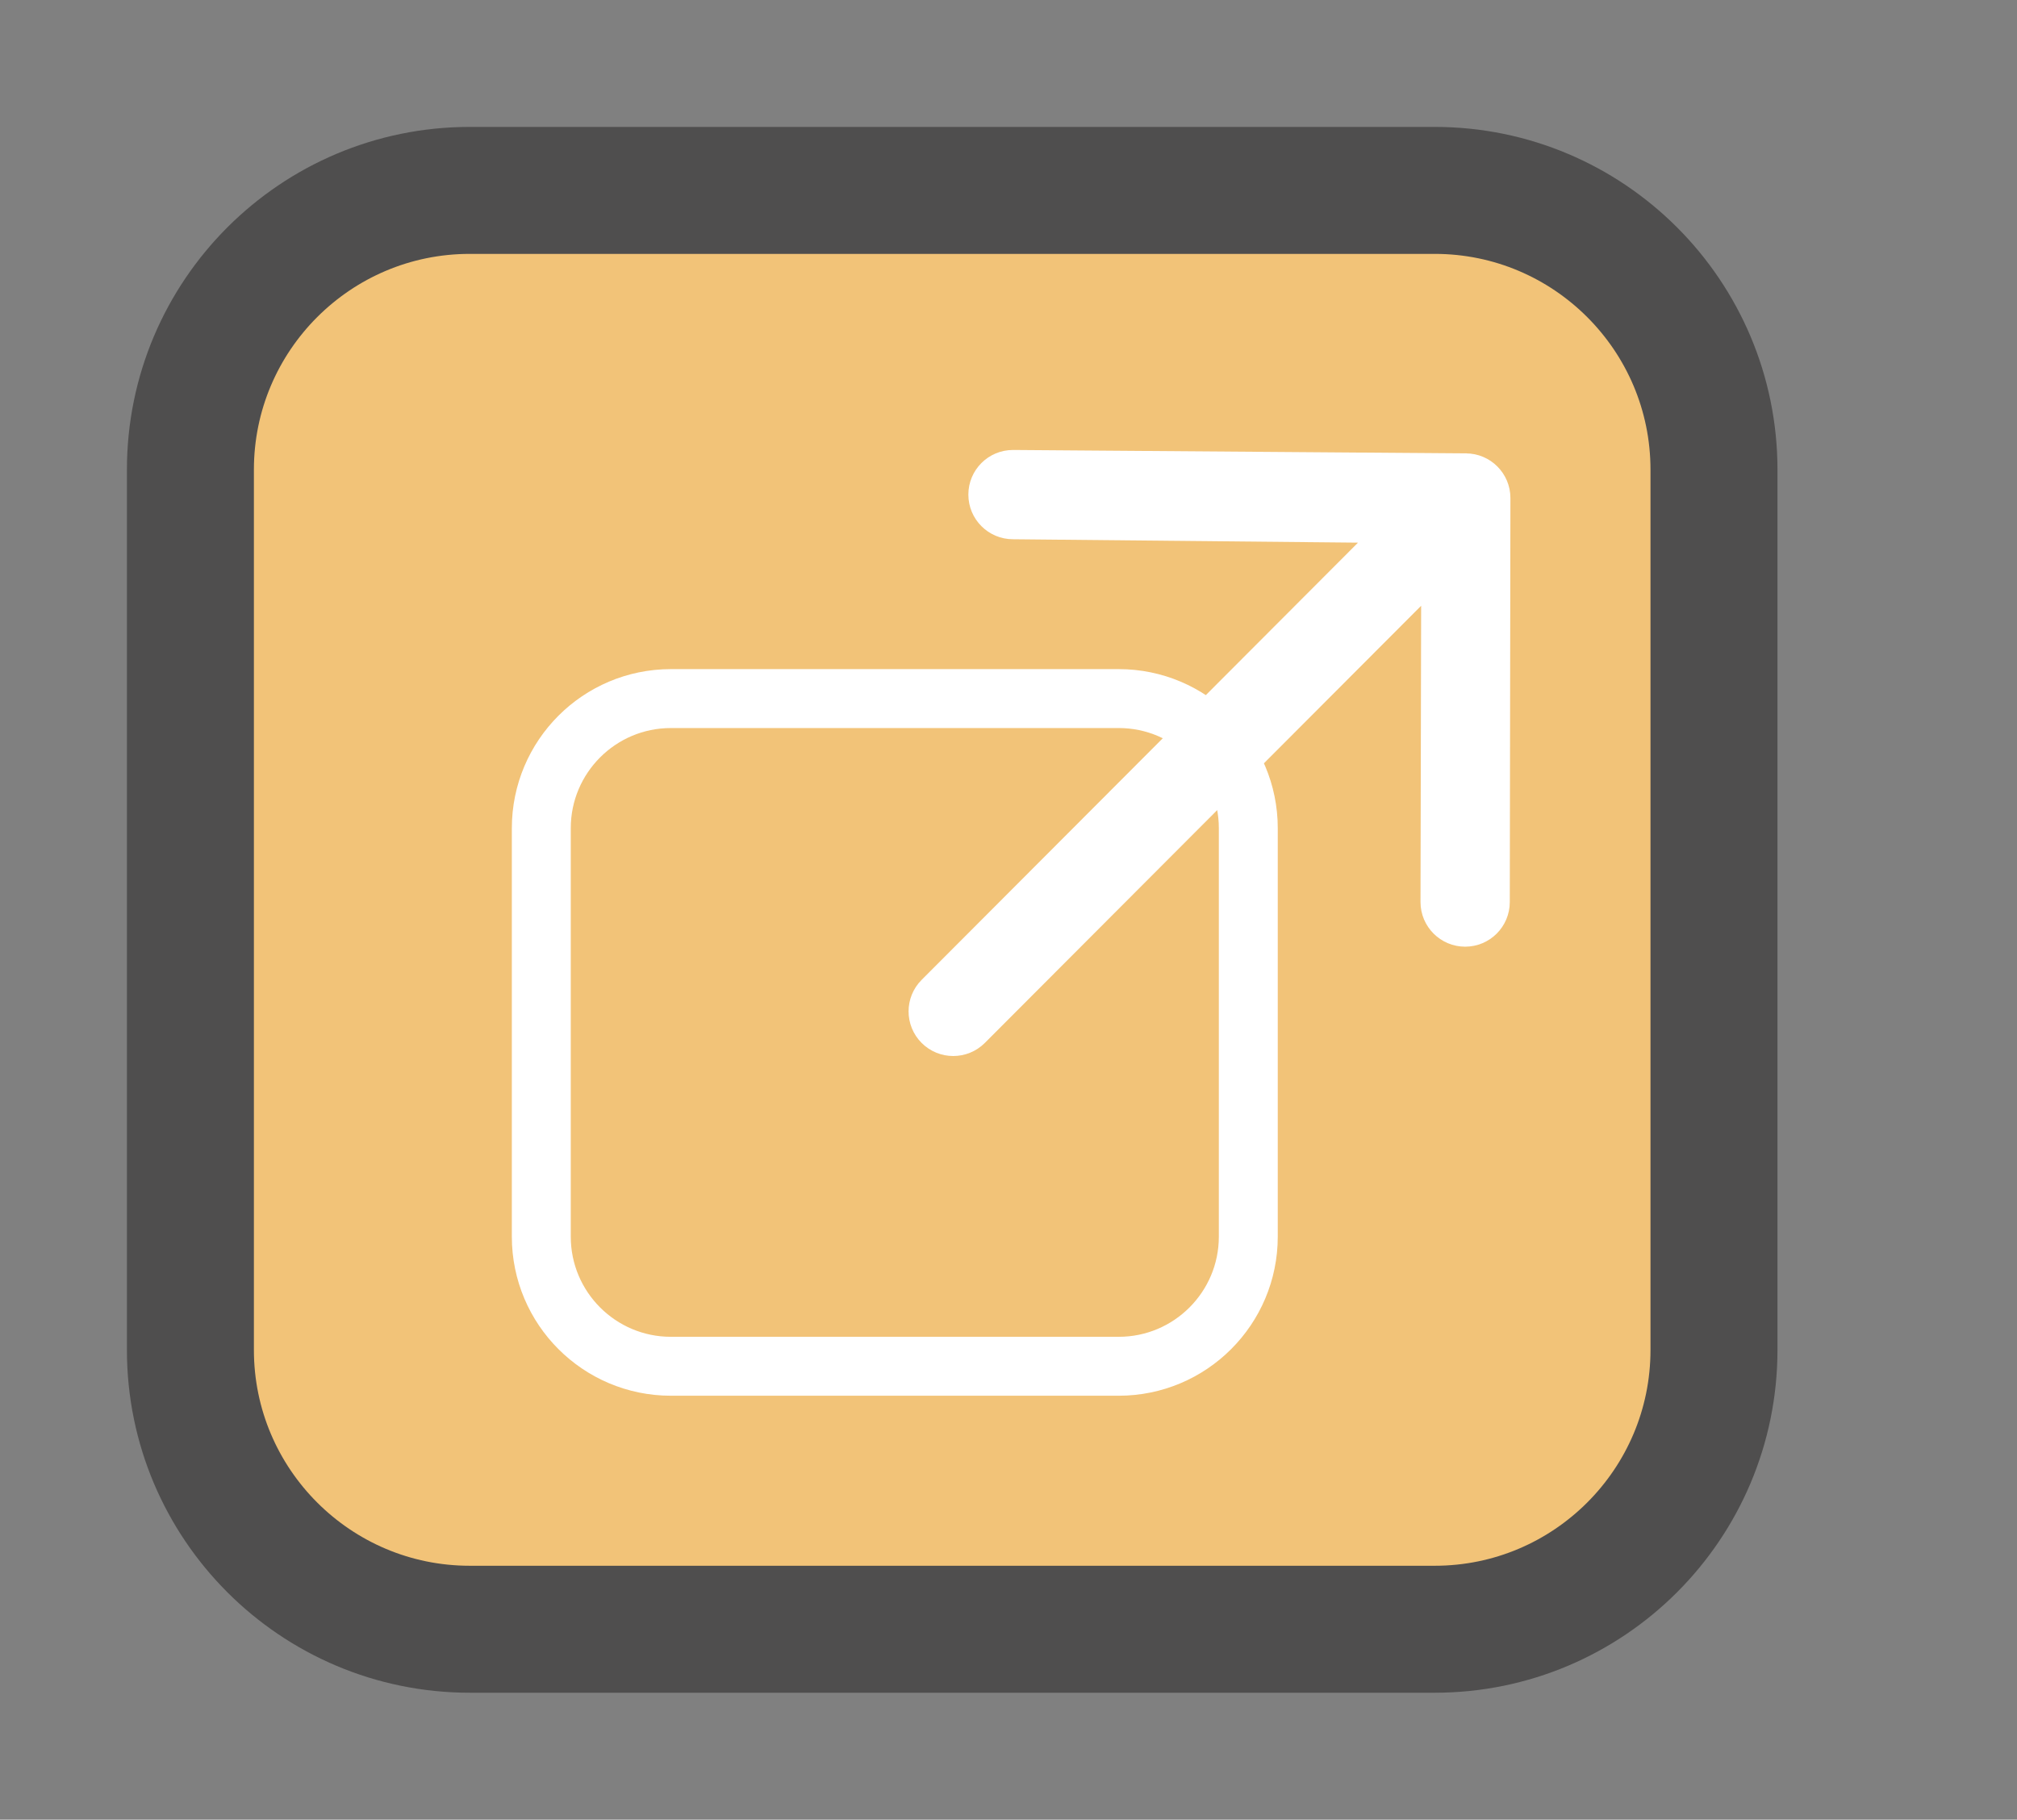 <?xml version="1.0" encoding="UTF-8" standalone="no"?><!-- Generator: Gravit.io --><svg xmlns="http://www.w3.org/2000/svg" xmlns:xlink="http://www.w3.org/1999/xlink" style="isolation:isolate" viewBox="358.799 -60.647 47.986 43.295" width="47.986pt" height="43.295pt"><rect x="358.799" y="-60.647" width="47.986" height="43.295" fill="#808080" stroke="none"/><defs><clipPath id="_clipPath_bb2byVSeTXRjXkirEUlTwwYjxhmyYzNw"><rect x="358.799" y="-60.647" width="47.986" height="43.295"/></clipPath></defs><g clip-path="url(#_clipPath_bb2byVSeTXRjXkirEUlTwwYjxhmyYzNw)"><g><path d=" M 389.306 -56.117 L 392.931 -56.117 C 396.599 -56.117 399.576 -53.139 399.576 -49.471 L 399.576 -28.529 C 399.576 -24.861 396.599 -21.883 392.931 -21.883 L 369.975 -21.883 C 366.307 -21.883 363.329 -24.861 363.329 -28.529 L 363.329 -49.471 C 363.329 -53.139 366.307 -56.117 369.975 -56.117 L 376.016 -56.117 Q 382.661 -56.117 389.306 -56.117 Z " fill="rgb(242,195,120)" vector-effect="non-scaling-stroke" stroke-width="3.021" stroke="rgb(79,78,78)" stroke-linejoin="miter" stroke-linecap="square" stroke-miterlimit="3"/><path d=" M 383.732 -44.026 L 385.414 -44.026 C 387.116 -44.026 388.497 -42.644 388.497 -40.942 L 388.497 -31.224 C 388.497 -29.522 387.116 -28.14 385.414 -28.14 L 374.76 -28.14 C 373.058 -28.14 371.677 -29.522 371.677 -31.224 L 371.677 -40.942 C 371.677 -42.644 373.058 -44.026 374.76 -44.026 L 377.564 -44.026 Q 380.648 -44.026 383.732 -44.026 Z " fill="none" vector-effect="non-scaling-stroke" stroke-width="1.402" stroke="rgb(255,255,255)" stroke-linejoin="miter" stroke-linecap="square" stroke-miterlimit="3"/></g><g><g><path d=" M 393.671 -49.86 L 382.899 -49.941 C 382.312 -49.941 381.837 -49.466 381.837 -48.879 C 381.837 -48.293 382.312 -47.817 382.899 -47.817 L 391.107 -47.736 L 380.726 -37.334 C 380.311 -36.919 380.311 -36.247 380.726 -35.832 C 381.141 -35.418 381.813 -35.418 382.228 -35.832 L 392.609 -46.234 L 392.594 -39.185 C 392.594 -38.599 393.07 -38.123 393.656 -38.123 C 393.949 -38.123 394.215 -38.242 394.407 -38.434 C 394.599 -38.626 394.718 -38.892 394.718 -39.185 L 394.733 -48.798 C 394.733 -49.384 394.258 -49.86 393.671 -49.86 Z " fill="rgb(255,255,255)"/></g></g></g></svg>